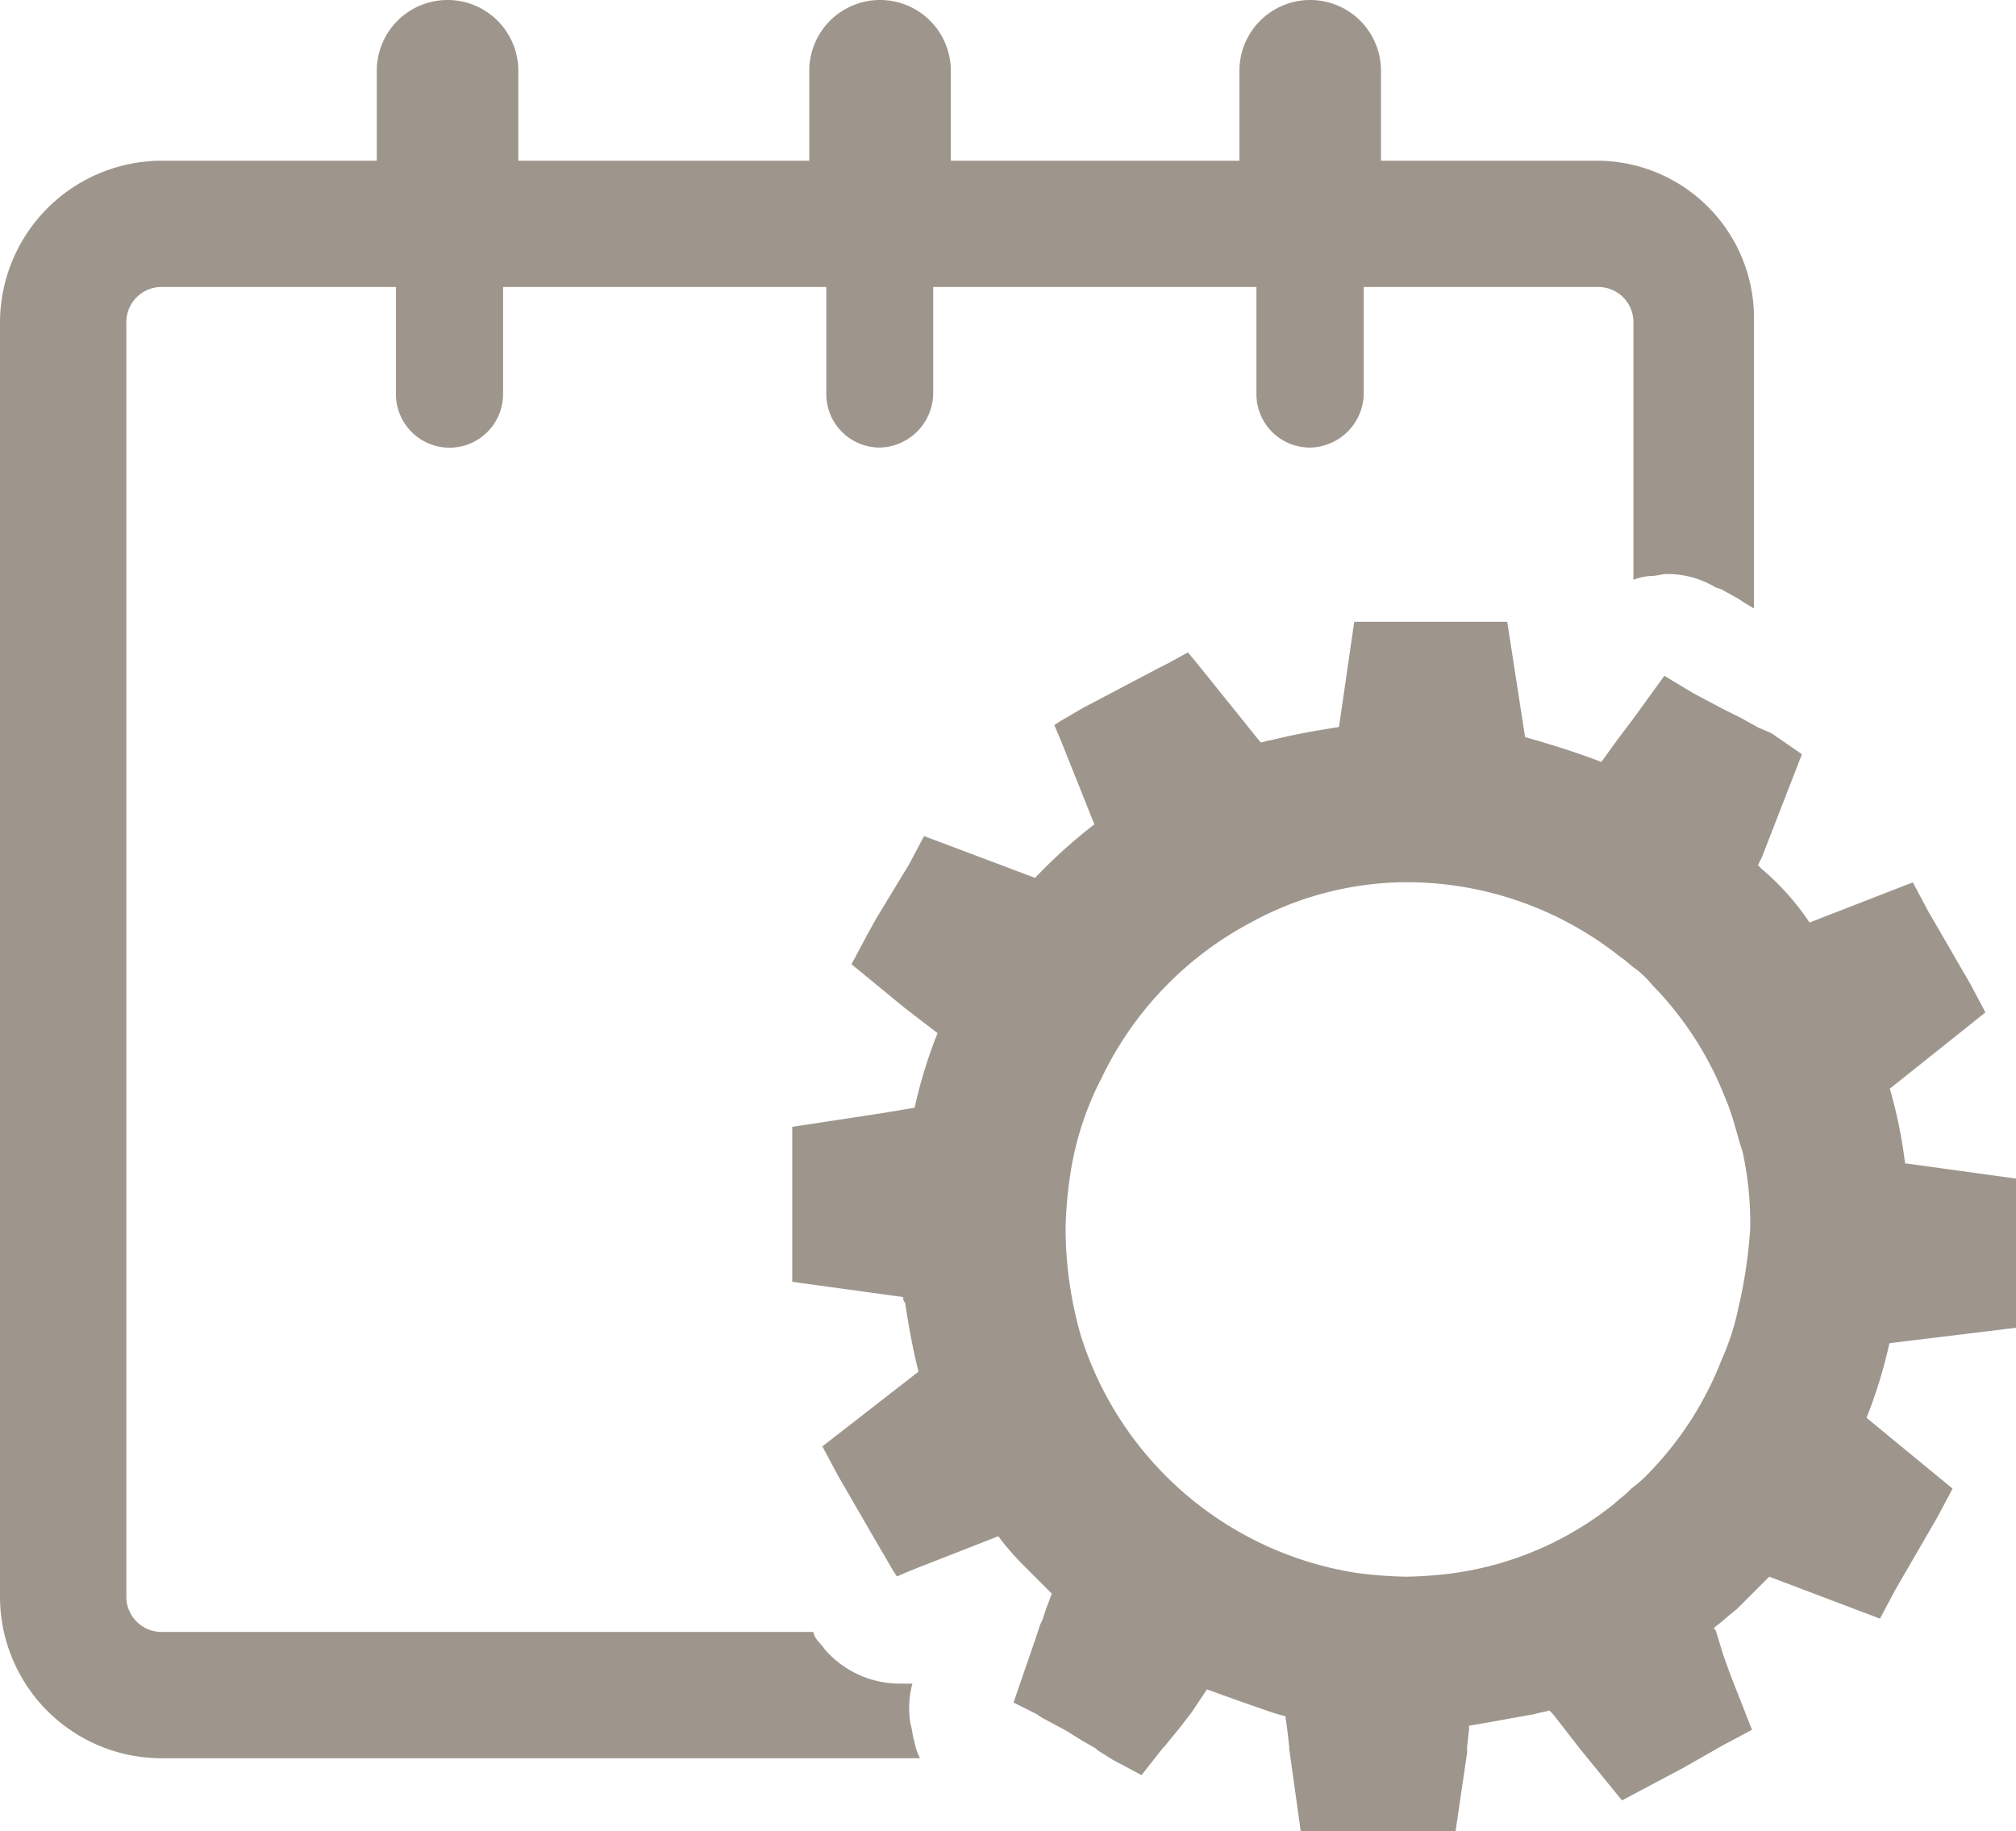<svg xmlns="http://www.w3.org/2000/svg" viewBox="0 0 39.649 36">
  <defs>
    <style>
      .cls-1 {
        fill: #9e968d;
      }
    </style>
  </defs>
  <g id="iconAdminEvento" transform="translate(-6251 -3079)">
    <g id="Group_3946" data-name="Group 3946">
      <path id="Path_2145" data-name="Path 2145" class="cls-1" d="M31.411,3.16H27.16V1.392a1.392,1.392,0,1,0-2.784,0V3.16H18.7V1.392a1.392,1.392,0,0,0-2.784,0V3.16H10.194V1.392a1.392,1.392,0,0,0-2.784,0V3.16H3.16A3.187,3.187,0,0,0,0,6.357V31.411a3.179,3.179,0,0,0,3.16,3.16H18.094a1.2,1.2,0,0,1-.113-.339c-.038-.113-.038-.226-.075-.339a1.871,1.871,0,0,1,.038-.79h-.226a1.948,1.948,0,0,1-1.5-.677c-.075-.113-.188-.188-.226-.339H3.2a.692.692,0,0,1-.715-.715V6.357A.692.692,0,0,1,3.2,5.643H7.787V7.749a1.053,1.053,0,0,0,2.107,0V5.643h6.357V7.749A1.051,1.051,0,0,0,17.3,8.8a1.076,1.076,0,0,0,1.053-1.053V5.643h6.357V7.749A1.051,1.051,0,0,0,25.768,8.8a1.076,1.076,0,0,0,1.053-1.053V5.643h4.589a.692.692,0,0,1,.715.715V11.4a1.1,1.1,0,0,1,.339-.075c.113,0,.226-.038.3-.038a1.822,1.822,0,0,1,.978.263l.113.038.339.188.113.075.188.113V6.32A3.091,3.091,0,0,0,31.411,3.16Z" transform="translate(6251 3079)"/>
      <path id="Path_2146" data-name="Path 2146" class="cls-1" d="M65.475,46.381V43.447l-2.182-.3a9.214,9.214,0,0,0-.3-1.467l1.881-1.5-.3-.564-.828-1.429-.3-.564-2.031.79a5.085,5.085,0,0,0-.94-1.053l-.075-.075.075-.15.79-2.031-.6-.414-.263-.113-.339-.188-.376-.188-.564-.3-.564-.339-.3.414-.3.414h0l-.339.451-.3.414c-.489-.188-.978-.339-1.5-.489L55.469,32.5H52.46l-.3,2.069c-.489.075-.9.15-1.354.263-.075,0-.113.038-.188.038l-1.241-1.542-.188-.226-.414.226-.15.075-1.5.79-.451.263-.113.075.113.263.6,1.5.075.188a10.17,10.17,0,0,0-1.166,1.053L44,36.713l-.3.564-.639,1.053-.188.339-.3.564,1.053.865.639.489a9.481,9.481,0,0,0-.451,1.467l-.677.113-1.73.263v3.047l2.182.3a.138.138,0,0,0,.038.113c.075.489.15.9.263,1.354L42,48.713l.3.564.828,1.429.263.451.075.113.263-.113,1.73-.677a5.615,5.615,0,0,0,.451.527l.113.113.489.489-.113.3-.075.226-.038.075-.113.339-.414,1.2.451.226.113.075.489.263.3.188.263.15.038.038.3.188.564.3.414-.527.038-.038L49,54.281l.263-.339.3-.451c.414.15.828.3,1.279.451a2.4,2.4,0,0,0,.263.075l.038.263.038.339v.038l.226,1.618h3.047l.226-1.542v-.113l.038-.339v-.075c.451-.075.828-.15,1.279-.226.113-.038.188-.038.3-.075l.075.075.263.339.263.339.828,1.016.564-.3.639-.339.527-.3.263-.15.564-.3-.414-1.053-.15-.414-.15-.489-.038-.038.038-.038c.15-.113.263-.226.414-.339l.339-.339.3-.3L62.8,52.1l.3-.564.828-1.429.3-.564-1.693-1.392a9.481,9.481,0,0,0,.451-1.467Zm-5.455-.414a4.923,4.923,0,0,1-.339,1.053,6.613,6.613,0,0,1-1.429,2.219,2.433,2.433,0,0,1-.339.3l-.075.075c-.075.075-.188.15-.263.226A6.469,6.469,0,0,1,54.453,51.2a7.942,7.942,0,0,1-.978.075A8.558,8.558,0,0,1,52.5,51.2a6.778,6.778,0,0,1-5.417-4.665,7.7,7.7,0,0,1-.3-2.107,7.92,7.92,0,0,1,.075-.94,6.112,6.112,0,0,1,.639-2.031,6.766,6.766,0,0,1,2.934-3.047,6.418,6.418,0,0,1,3.122-.79,6.761,6.761,0,0,1,4.138,1.467c.113.075.226.188.339.263h0a2.27,2.27,0,0,1,.3.3,6.613,6.613,0,0,1,1.429,2.219c.15.339.226.715.339,1.053a6.59,6.59,0,0,1,.15,1.5A9.5,9.5,0,0,1,60.021,45.967Z" transform="translate(6225.174 3058.726)"/>
    </g>
  </g>
</svg>
